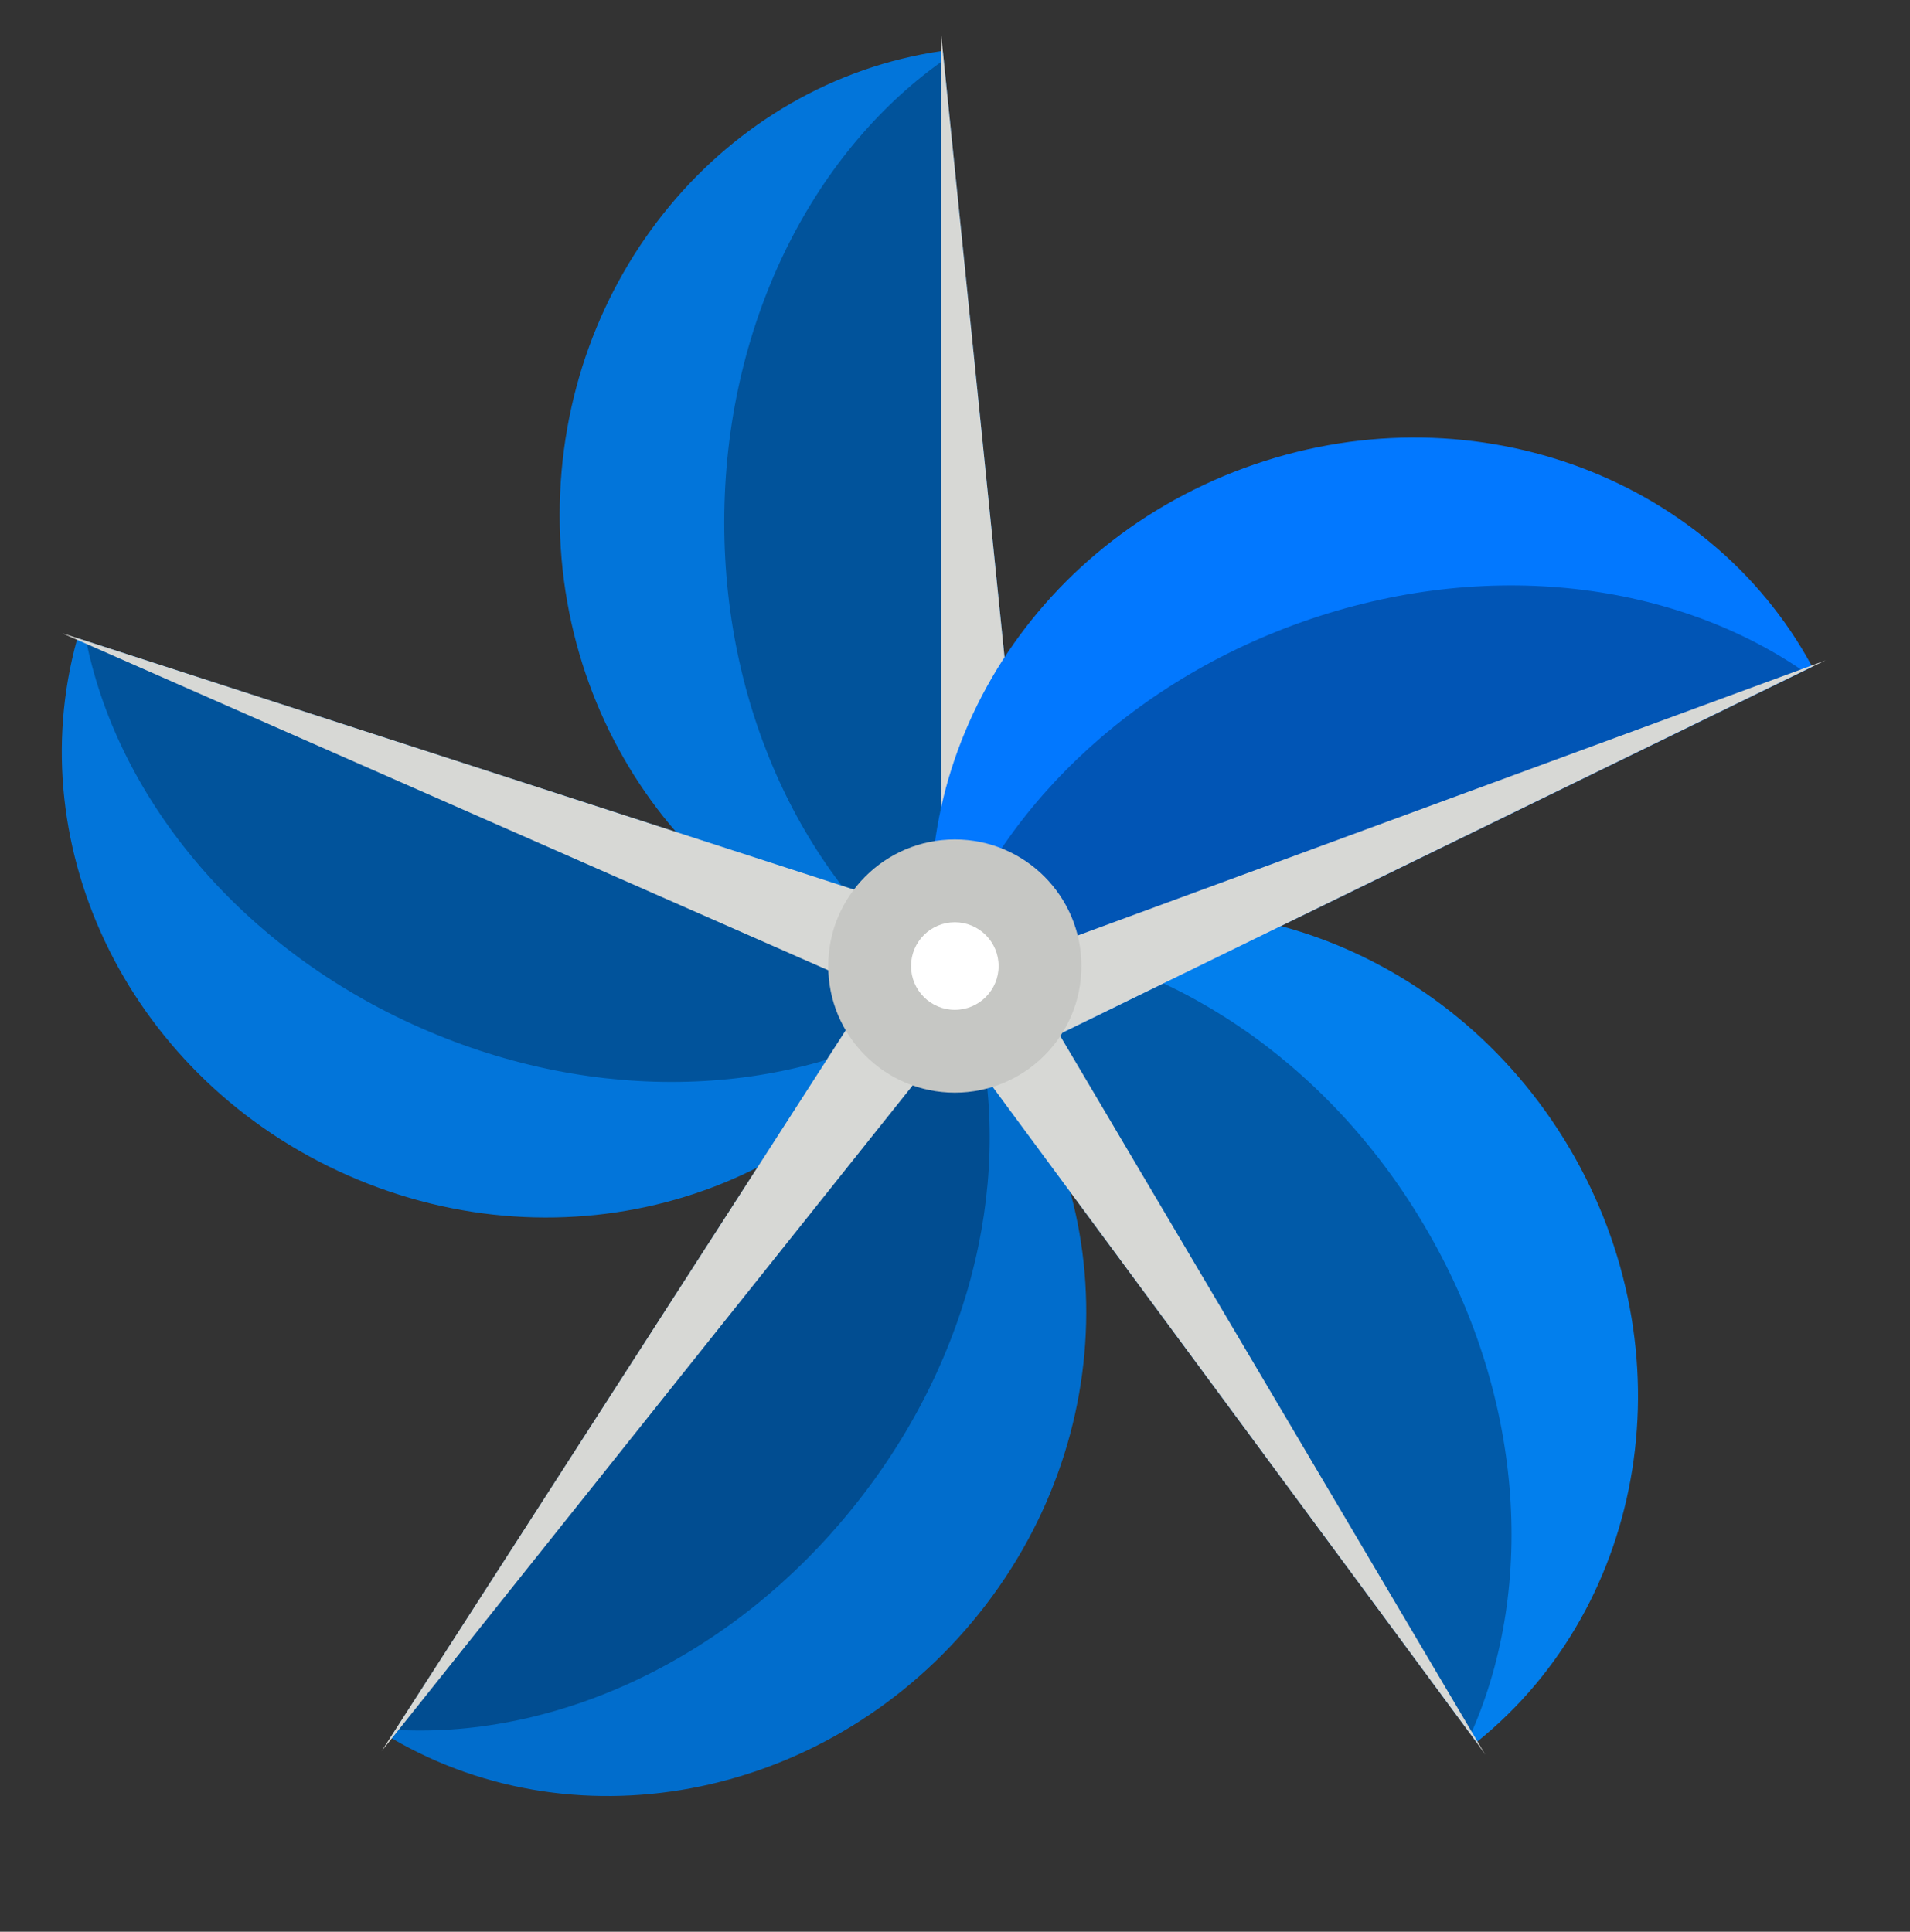 <?xml version="1.0" encoding="utf-8"?>
<!-- Generator: Adobe Illustrator 27.0.1, SVG Export Plug-In . SVG Version: 6.00 Build 0)  -->
<svg version="1.1" id="Layer_1" xmlns="http://www.w3.org/2000/svg" xmlns:xlink="http://www.w3.org/1999/xlink" x="0px" y="0px"
	 viewBox="0 0 523.5 529.5" style="enable-background:new 0 0 523.5 529.5;" xml:space="preserve">
<rect x="0" y="0" width="523.5" height="529.5" fill="#333333" stroke="none"/>
<style type="text/css">
	.st0{fill:#0275DA;}
	.st1{opacity:0.29;}
	.st2{fill:#D7D8D5;}
	.st3{fill:#016DCC;}
	.st4{fill:#027FED;}
	.st5{fill:#0278FF;}
	.st6{fill:#C6C7C4;}
	.st7{fill:#FFFFFF;}
</style>
<path class="st0" d="M284.4,269.3c-3.2,0.3-6.4,0.4-9.7,0.4c-5.6,0-11.2-0.4-16.8-1.2c-59-8.7-104.5-62.3-104.5-127.3
	S198.9,22.6,258,14c0.1,0,0.2,0,0.4-0.1L284.4,269.3z"/>
<path class="st1" d="M258.6,16.5l-0.7,0.5c-35.6,25.5-59.4,72.5-59.4,126.2c0,52.9,23.1,99.2,57.8,125l1.6,1.2
	c1.2,0.8,2.3,1.6,3.5,2.4L258.6,16.5z"/>
<polygon class="st2" points="284.7,271.8 258,271.8 258,9.7 258.4,13.9 284.4,269.3 "/>
<path class="st0" d="M265.4,254c-1,3-2.2,6-3.5,9c-2.3,5.1-4.9,10.1-7.9,14.9c-31.7,50.5-99.1,70.5-158.6,44.3S5.2,232.9,21.1,175.3
	c0-0.1,0.1-0.3,0.1-0.4L265.4,254z"/>
<path class="st1" d="M23.6,175.7l0.2,0.8c9,42.9,42.4,83.7,91.6,105.3c48.4,21.3,100.1,18.8,137.7-2.6c0.6-0.3,1.2-0.7,1.8-1
	c1.2-0.7,2.4-1.5,3.6-2.2L23.6,175.7z"/>
<polygon class="st2" points="267.9,254.8 257.1,279.2 17.1,173.6 21.2,174.9 265.4,254 "/>
<path class="st3" d="M245.9,260.5c2.7,1.8,5.3,3.7,7.8,5.7c4.4,3.5,8.5,7.3,12.4,11.4c40.7,43.6,42.8,113.9,2.3,164.6
	s-109.5,64.4-161,34.3c-0.1-0.1-0.2-0.1-0.4-0.2L245.9,260.5z"/>
<path class="st1" d="M108.3,474.2h0.8c43.8,2.2,91.7-19.6,125.2-61.6c33-41.3,43.8-92,32.8-133.8c-0.2-0.6-0.4-1.3-0.5-2
	c-0.4-1.4-0.8-2.7-1.2-4L108.3,474.2z"/>
<polygon class="st2" points="247.3,258.4 268.1,275 104.6,480 106.9,476.4 245.9,260.5 "/>
<path class="st4" d="M252.2,271c2.6-1.9,5.3-3.6,8.1-5.3c4.8-2.9,9.9-5.4,15.1-7.5c55.2-22.6,121.6,0.5,154.7,56.4
	s21.3,125.2-25.1,162.7c-0.1,0.1-0.2,0.2-0.3,0.3L252.2,271z"/>
<path class="st1" d="M403.1,475.5l0.3-0.8c17.6-40.1,14.3-92.7-13.1-138.9c-26.9-45.5-70.4-73.6-113.4-78.2c-0.7-0.1-1.4-0.1-2-0.2
	c-1.4-0.1-2.8-0.2-4.2-0.3L403.1,475.5z"/>
<polygon class="st2" points="250.7,268.9 273.7,255.4 407.1,481 404.7,477.6 252.2,271 "/>
<path class="st5" d="M265.9,295.4c-1.4-2.9-2.6-5.9-3.7-8.9c-1.9-5.3-3.5-10.7-4.6-16.2c-12.2-58.4,22.4-119.6,83.4-142
	s127,1.7,155.5,54.1c0.1,0.1,0.1,0.2,0.2,0.4L265.9,295.4z"/>
<path class="st1" d="M494.3,184l-0.7-0.5c-36.3-24.6-88.6-30.8-139-12.2c-49.6,18.3-85.1,56-97.4,97.4c-0.2,0.6-0.4,1.3-0.5,1.9
	c-0.4,1.4-0.7,2.7-1.1,4.1L494.3,184z"/>
<polygon class="st2" points="263.6,296.6 254.4,271.5 500.4,181 496.6,182.8 265.9,295.4 "/>
<circle class="st6" cx="261.7" cy="264.8" r="34.7"/>
<circle class="st7" cx="261.7" cy="264.8" r="12"/>
</svg>

